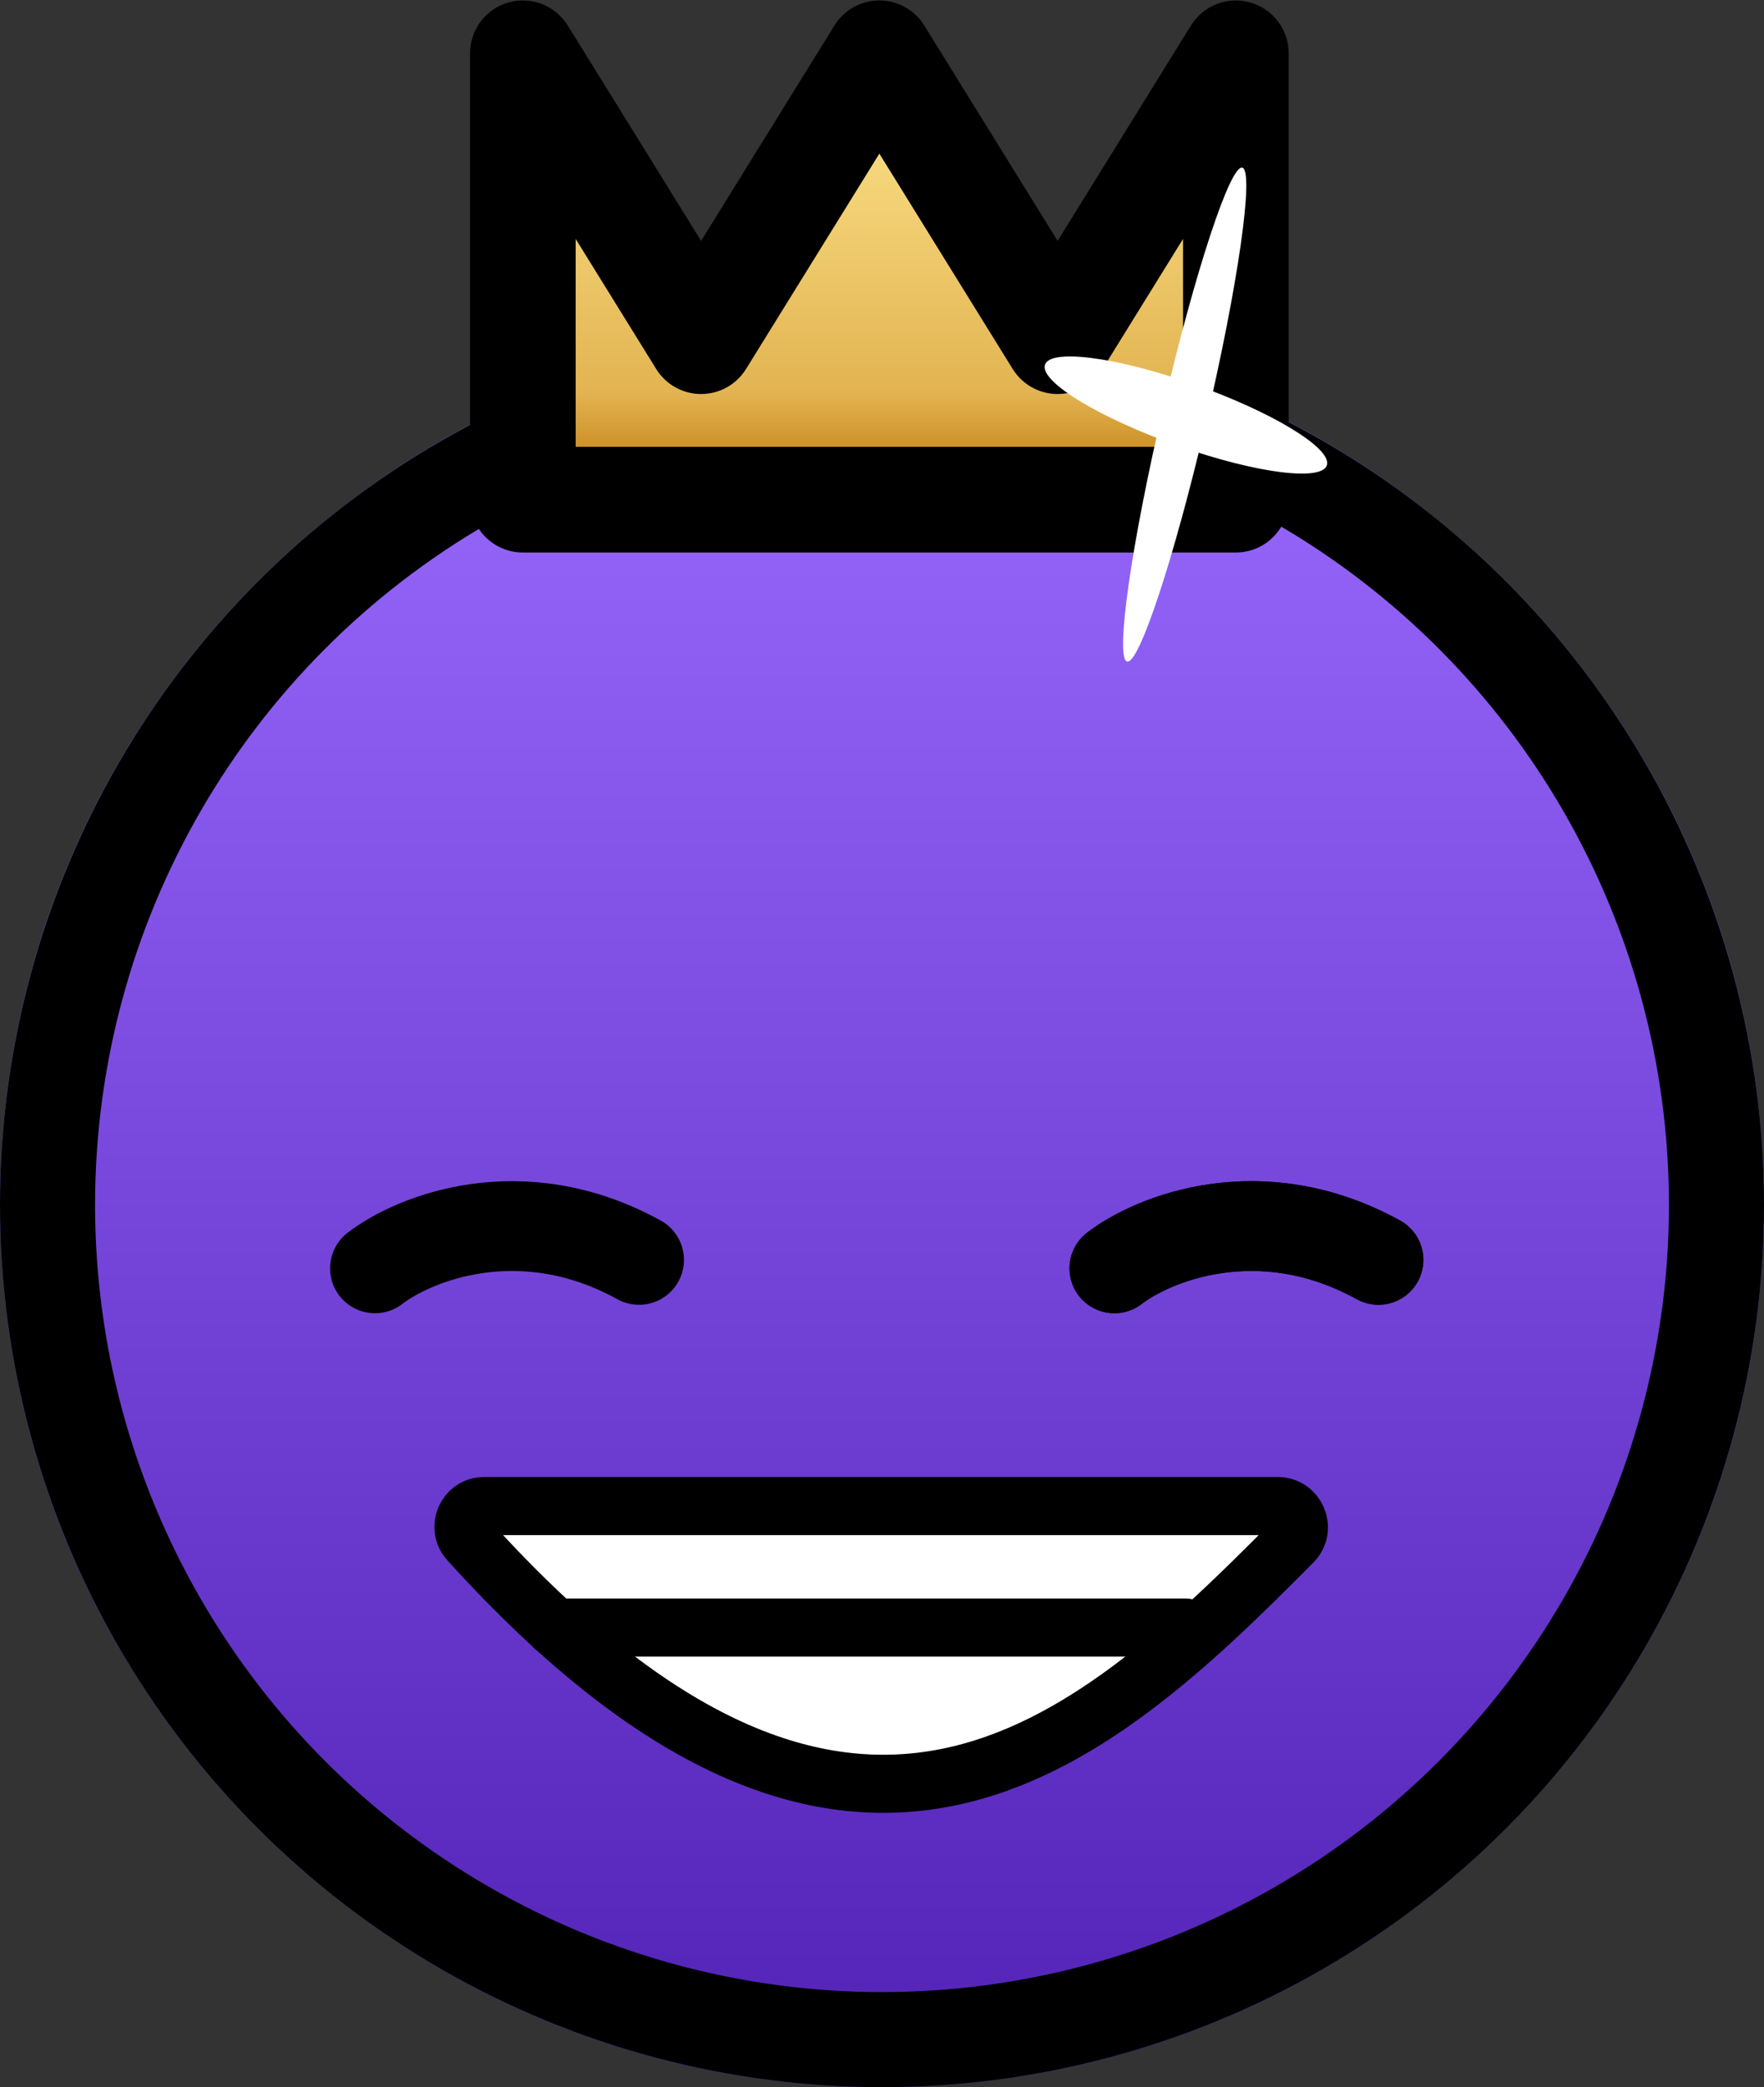 <svg width="2783" height="3292" viewBox="0 0 2783 3292" fill="none" xmlns="http://www.w3.org/2000/svg">
<rect x="0" y="0" width="2783" height="3292" fill="#333333" stroke="none"/>
<path d="M2783 1900.5C2783 2669 2160 3292 1391.5 3292C622.996 3292 0 2669 0 1900.5C0 1132 622.996 509 1391.5 509C2160 509 2783 1132 2783 1900.5Z" fill="url(#paint0_linear_751_15453)"/>
<circle cx="1391.5" cy="1900.5" r="1316.51" stroke="black" stroke-width="149.982"/>
<path d="M591.596 2000.49C652.891 1953.29 822.028 1884.55 1008.21 1987.16" stroke="black" stroke-width="141.65" stroke-linecap="round"/>
<path d="M1758.12 2000.49C1819.42 1953.29 1988.56 1884.55 2174.74 1987.16" stroke="black" stroke-width="141.65" stroke-linecap="round"/>
<path d="M1758.12 2000.49C1819.42 1953.29 1988.56 1884.55 2174.74 1987.16" stroke="black" stroke-width="141.65" stroke-linecap="round"/>
<path d="M2015.79 2375.44H763.915C735.462 2375.44 720.603 2409.08 739.696 2430.18C1342.16 3095.81 1715.56 2759.39 2039.55 2432.2C2060.38 2411.17 2045.39 2375.44 2015.79 2375.44Z" fill="white" stroke="black" stroke-width="91.656" stroke-linecap="round"/>
<path d="M874.896 2567.09H1870.61" stroke="black" stroke-width="91.656" stroke-linecap="round"/>
<mask id="path-8-outside-1_751_15453" maskUnits="userSpaceOnUse" x="740.9" y="0.051" width="1293" height="872" fill="black">
<rect fill="white" x="740.9" y="0.051" width="1293" height="872"/>
<path fill-rule="evenodd" clip-rule="evenodd" d="M824.9 788.134H1387.33L1949.77 788.134V84.051L1668.55 538.164L1387.33 84.052V84.051L1387.33 84.051L1106.12 538.164L824.9 84.051V788.134Z"/>
</mask>
<path fill-rule="evenodd" clip-rule="evenodd" d="M824.9 788.134H1387.33L1949.77 788.134V84.051L1668.55 538.164L1387.33 84.052V84.051L1387.33 84.051L1106.12 538.164L824.9 84.051V788.134Z" fill="#4235FB"/>
<path fill-rule="evenodd" clip-rule="evenodd" d="M824.9 788.134H1387.33L1949.77 788.134V84.051L1668.55 538.164L1387.33 84.052V84.051L1387.33 84.051L1106.12 538.164L824.9 84.051V788.134Z" fill="url(#paint1_linear_751_15453)"/>
<path d="M1387.33 788.134L1387.33 704.81H1387.33V788.134ZM824.9 788.134H741.577C741.577 834.152 778.882 871.457 824.9 871.457V788.134ZM1949.77 788.134L1949.77 871.457C1971.86 871.457 1993.06 862.678 2008.68 847.052C2024.31 831.426 2033.09 810.232 2033.09 788.134H1949.77ZM1949.77 84.051H2033.09C2033.09 46.816 2008.38 14.101 1972.57 3.91C1936.76 -6.281 1898.53 8.526 1878.93 40.183L1949.77 84.051ZM1668.55 538.164L1597.71 582.032C1612.9 606.562 1639.7 621.487 1668.55 621.487C1697.4 621.487 1724.2 606.562 1739.39 582.032L1668.55 538.164ZM1387.33 84.052H1304.01C1304.01 99.551 1308.33 114.743 1316.49 127.921L1387.33 84.052ZM1387.33 84.051H1470.66C1470.66 53.512 1453.95 25.42 1427.12 10.839C1400.28 -3.742 1367.62 -2.476 1342 14.139L1387.33 84.051ZM1387.33 84.051L1342 14.14C1331.68 20.832 1322.97 29.725 1316.49 40.183L1387.33 84.051ZM1106.12 538.164L1035.28 582.032C1050.47 606.561 1077.27 621.487 1106.12 621.487C1134.97 621.487 1161.77 606.561 1176.96 582.032L1106.12 538.164ZM824.9 84.051L895.74 40.182C876.136 8.526 837.909 -6.282 802.095 3.909C766.282 14.101 741.577 46.816 741.577 84.051L824.9 84.051ZM1387.33 704.81H824.9V871.457H1387.33V704.81ZM1387.33 871.457L1949.77 871.457L1949.77 704.81L1387.33 704.81L1387.33 871.457ZM2033.09 788.134V84.051H1866.44V788.134H2033.09ZM1878.93 40.183L1597.71 494.295L1739.39 582.032L2020.61 127.92L1878.93 40.183ZM1739.39 494.295L1458.17 40.183L1316.49 127.921L1597.71 582.032L1739.39 494.295ZM1304.01 84.051V84.052H1470.66V84.051H1304.01ZM1432.67 153.963L1432.67 153.963L1342 14.139L1342 14.14L1432.67 153.963ZM1176.96 582.032L1458.17 127.92L1316.49 40.183L1035.28 494.295L1176.96 582.032ZM754.06 127.92L1035.28 582.032L1176.96 494.295L895.74 40.182L754.06 127.92ZM908.224 788.134V84.051H741.577V788.134H908.224Z" fill="black" mask="url(#path-8-outside-1_751_15453)"/>
<ellipse cx="399.836" cy="35.707" rx="399.836" ry="35.707" transform="matrix(-0.228 0.974 -0.943 -0.332 1993.87 276.39)" fill="white"/>
<ellipse cx="50.196" cy="236.062" rx="50.196" ry="236.062" transform="matrix(-0.228 0.974 -0.943 -0.332 2105.01 684.085)" fill="white"/>
<defs>
<linearGradient id="paint0_linear_751_15453" x1="1391.5" y1="509" x2="1391.5" y2="3292" gradientUnits="userSpaceOnUse">
<stop stop-color="#9B6BFF"/>
<stop offset="1" stop-color="#5122B5"/>
</linearGradient>
<linearGradient id="paint1_linear_751_15453" x1="1387.33" y1="84.051" x2="1387.33" y2="788.134" gradientUnits="userSpaceOnUse">
<stop stop-color="#FFE78F"/>
<stop offset="0.76" stop-color="#E2B452"/>
<stop offset="1" stop-color="#BB7000"/>
</linearGradient>
</defs>
</svg>

